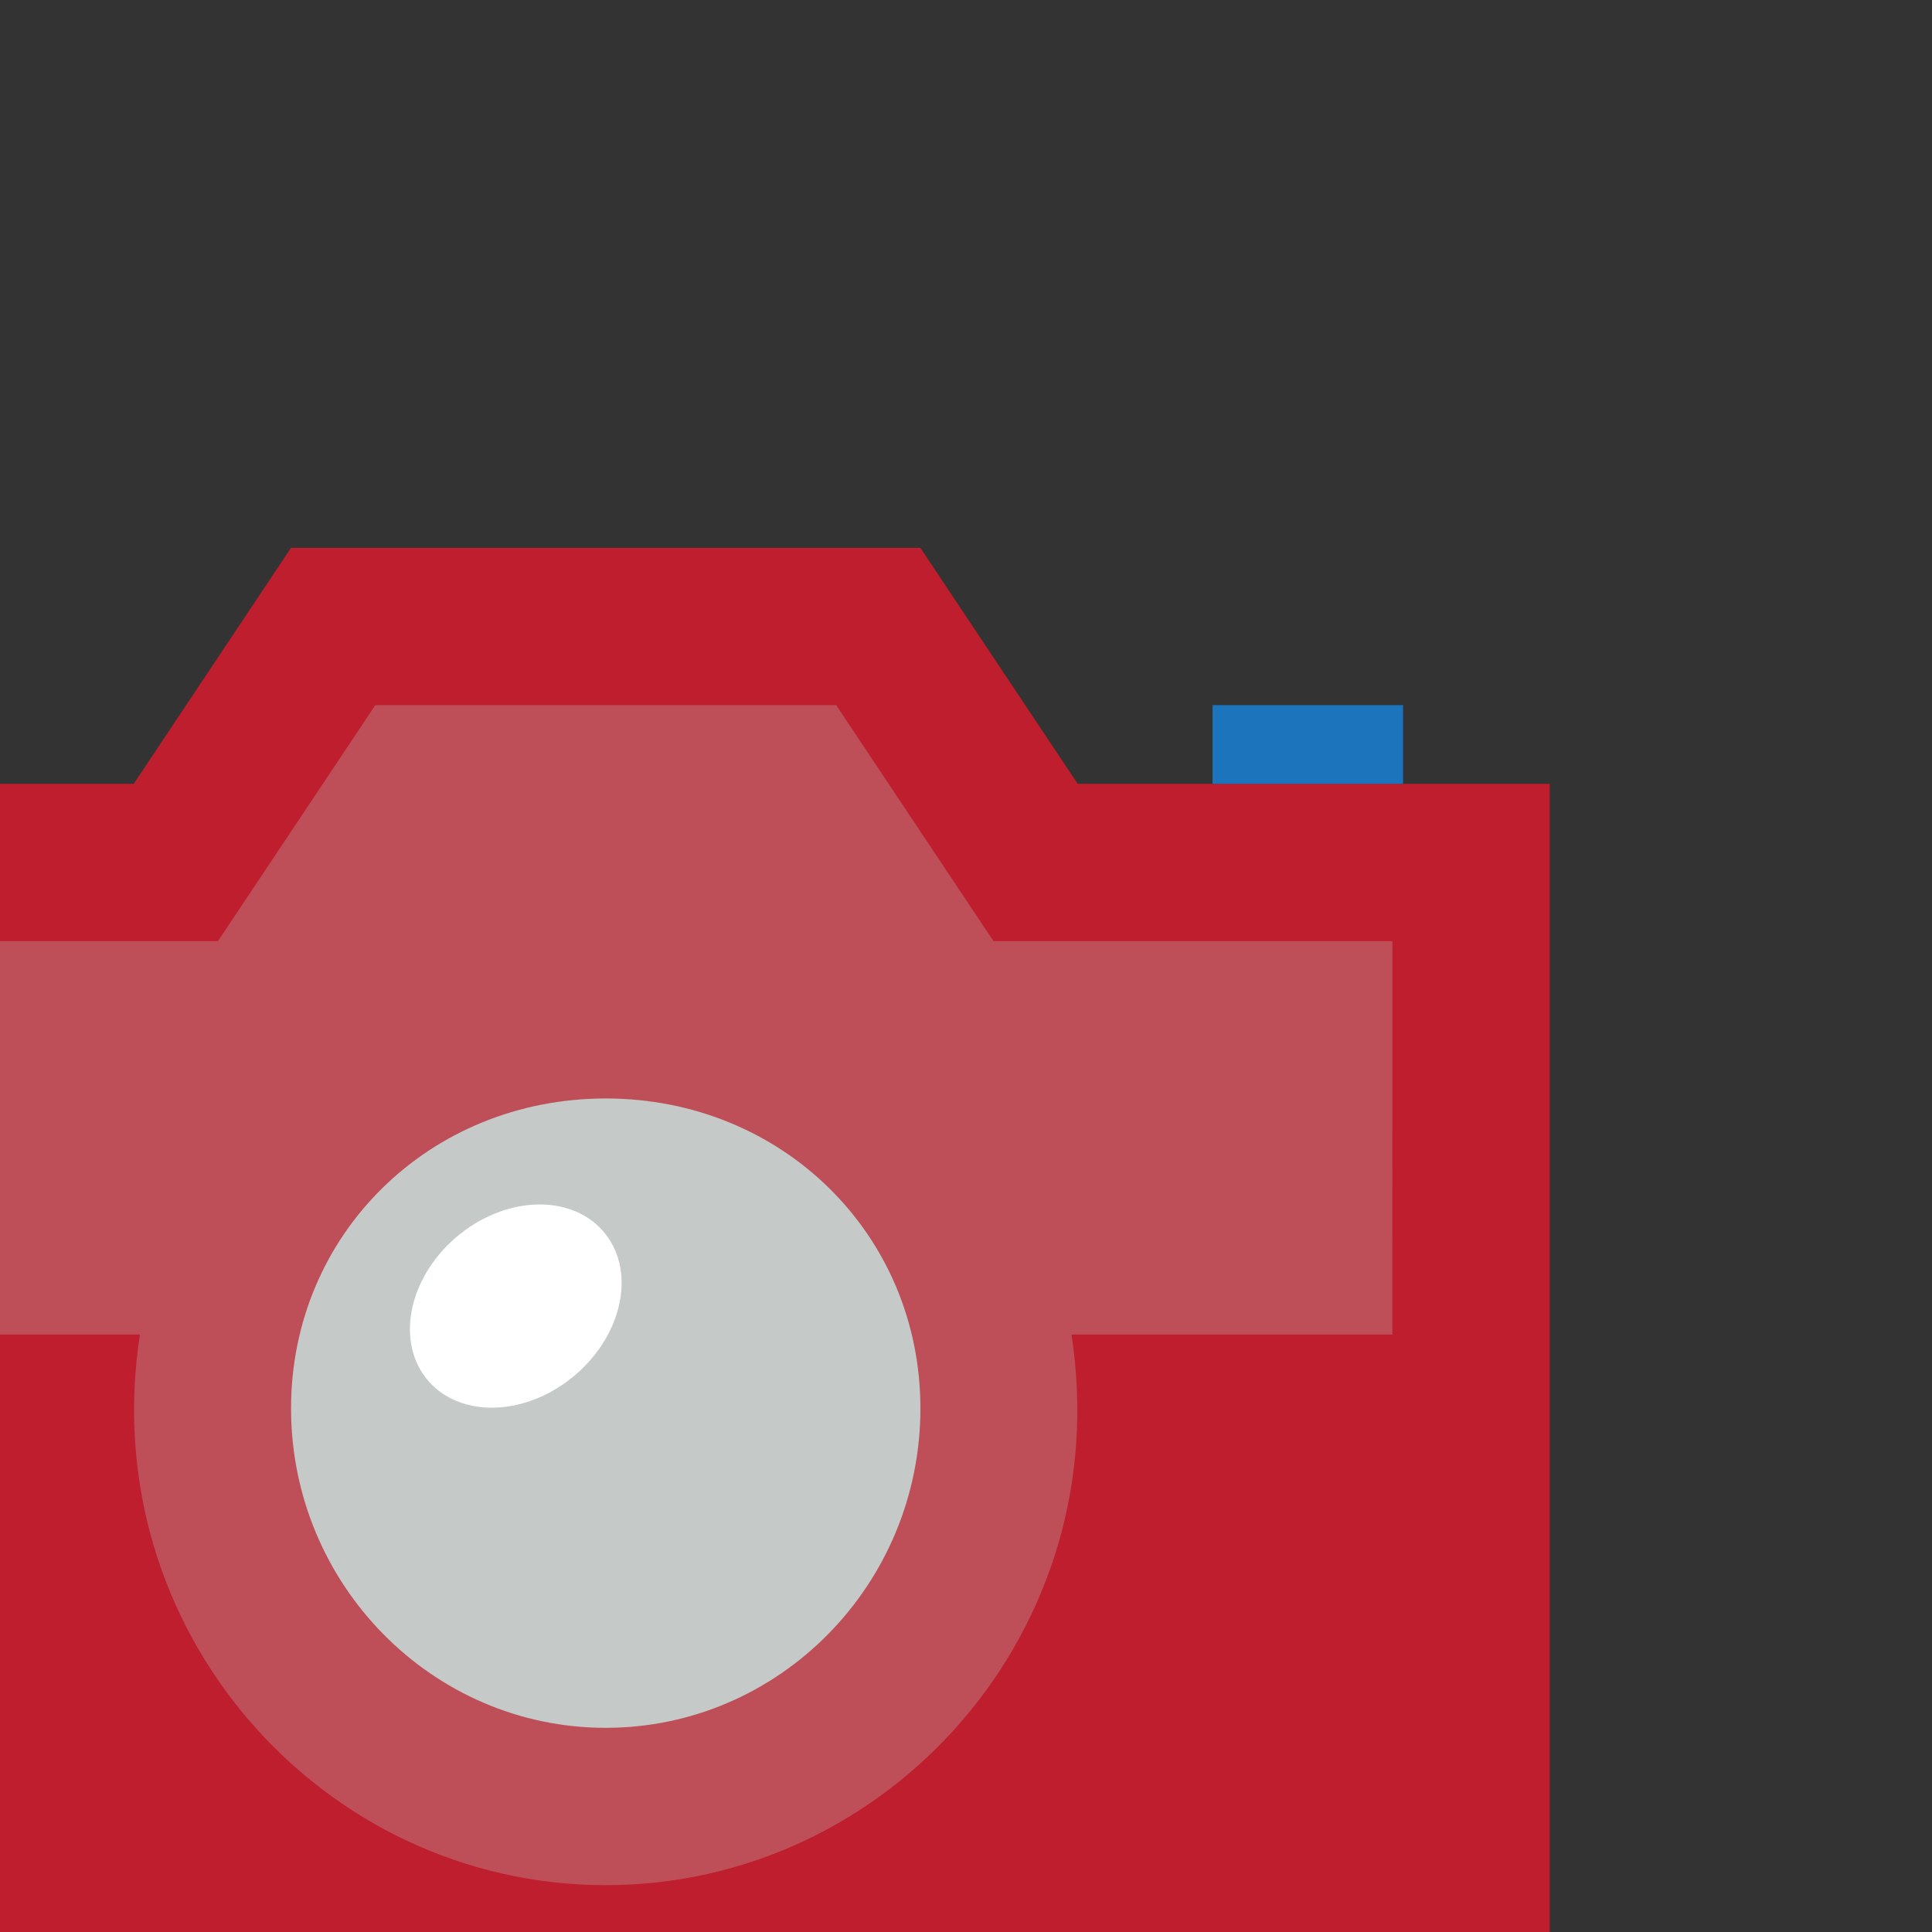 <?xml version="1.0" encoding="utf-8"?>
<!-- Generator: Adobe Illustrator 16.0.0, SVG Export Plug-In . SVG Version: 6.00 Build 0)  -->
<!DOCTYPE svg PUBLIC "-//W3C//DTD SVG 1.1//EN" "http://www.w3.org/Graphics/SVG/1.1/DTD/svg11.dtd">
<svg version="1.1" id="Layer_1" xmlns="http://www.w3.org/2000/svg" xmlns:xlink="http://www.w3.org/1999/xlink" x="0px" y="0px"
	 width="144px" height="144px" viewBox="-6.275 -6.275 144 144" enable-background="new -6.275 -6.275 144 144"
	 xml:space="preserve">
<rect x="-6.275" y="-6.275" width="144" height="144" fill="#333333" stroke="none"/>
<polygon fill="#BE1E2D" points="74.051,52.148 62.326,34.559 15.416,34.559 3.69,52.148 -31.491,52.148 -31.491,151.822 
	109.23,151.822 109.23,52.148 "/>
<path fill="#BE4E58" d="M97.502,93.191H73.587c3.407,22.01-13.555,41.043-34.717,41.043c-21.174,0-38.116-19.047-34.717-41.043
	h-23.917V63.873H9.967l11.728-17.589h34.356l11.728,17.59h29.728L97.502,93.191L97.502,93.191z"/>
<path fill="#C5C9C7" d="M38.871,75.598c-13.152,0-23.453,10.144-23.453,23.099c0,13.121,10.52,23.811,23.453,23.811
	c12.934,0,23.456-10.686,23.456-23.811C62.326,85.742,52.022,75.598,38.871,75.598z"/>
<path fill="#FFFFFF" d="M36.318,96.441c-3.713,2.957-8.571,2.934-10.866-0.031c-2.283-2.967-1.138-7.764,2.572-10.715
	c3.705-2.943,8.567-2.928,10.853,0.039C41.172,88.699,40.015,93.494,36.318,96.441z"/>
<rect x="84.101" y="46.282" fill="#1C75BC" width="14.199" height="5.865"/>
</svg>
